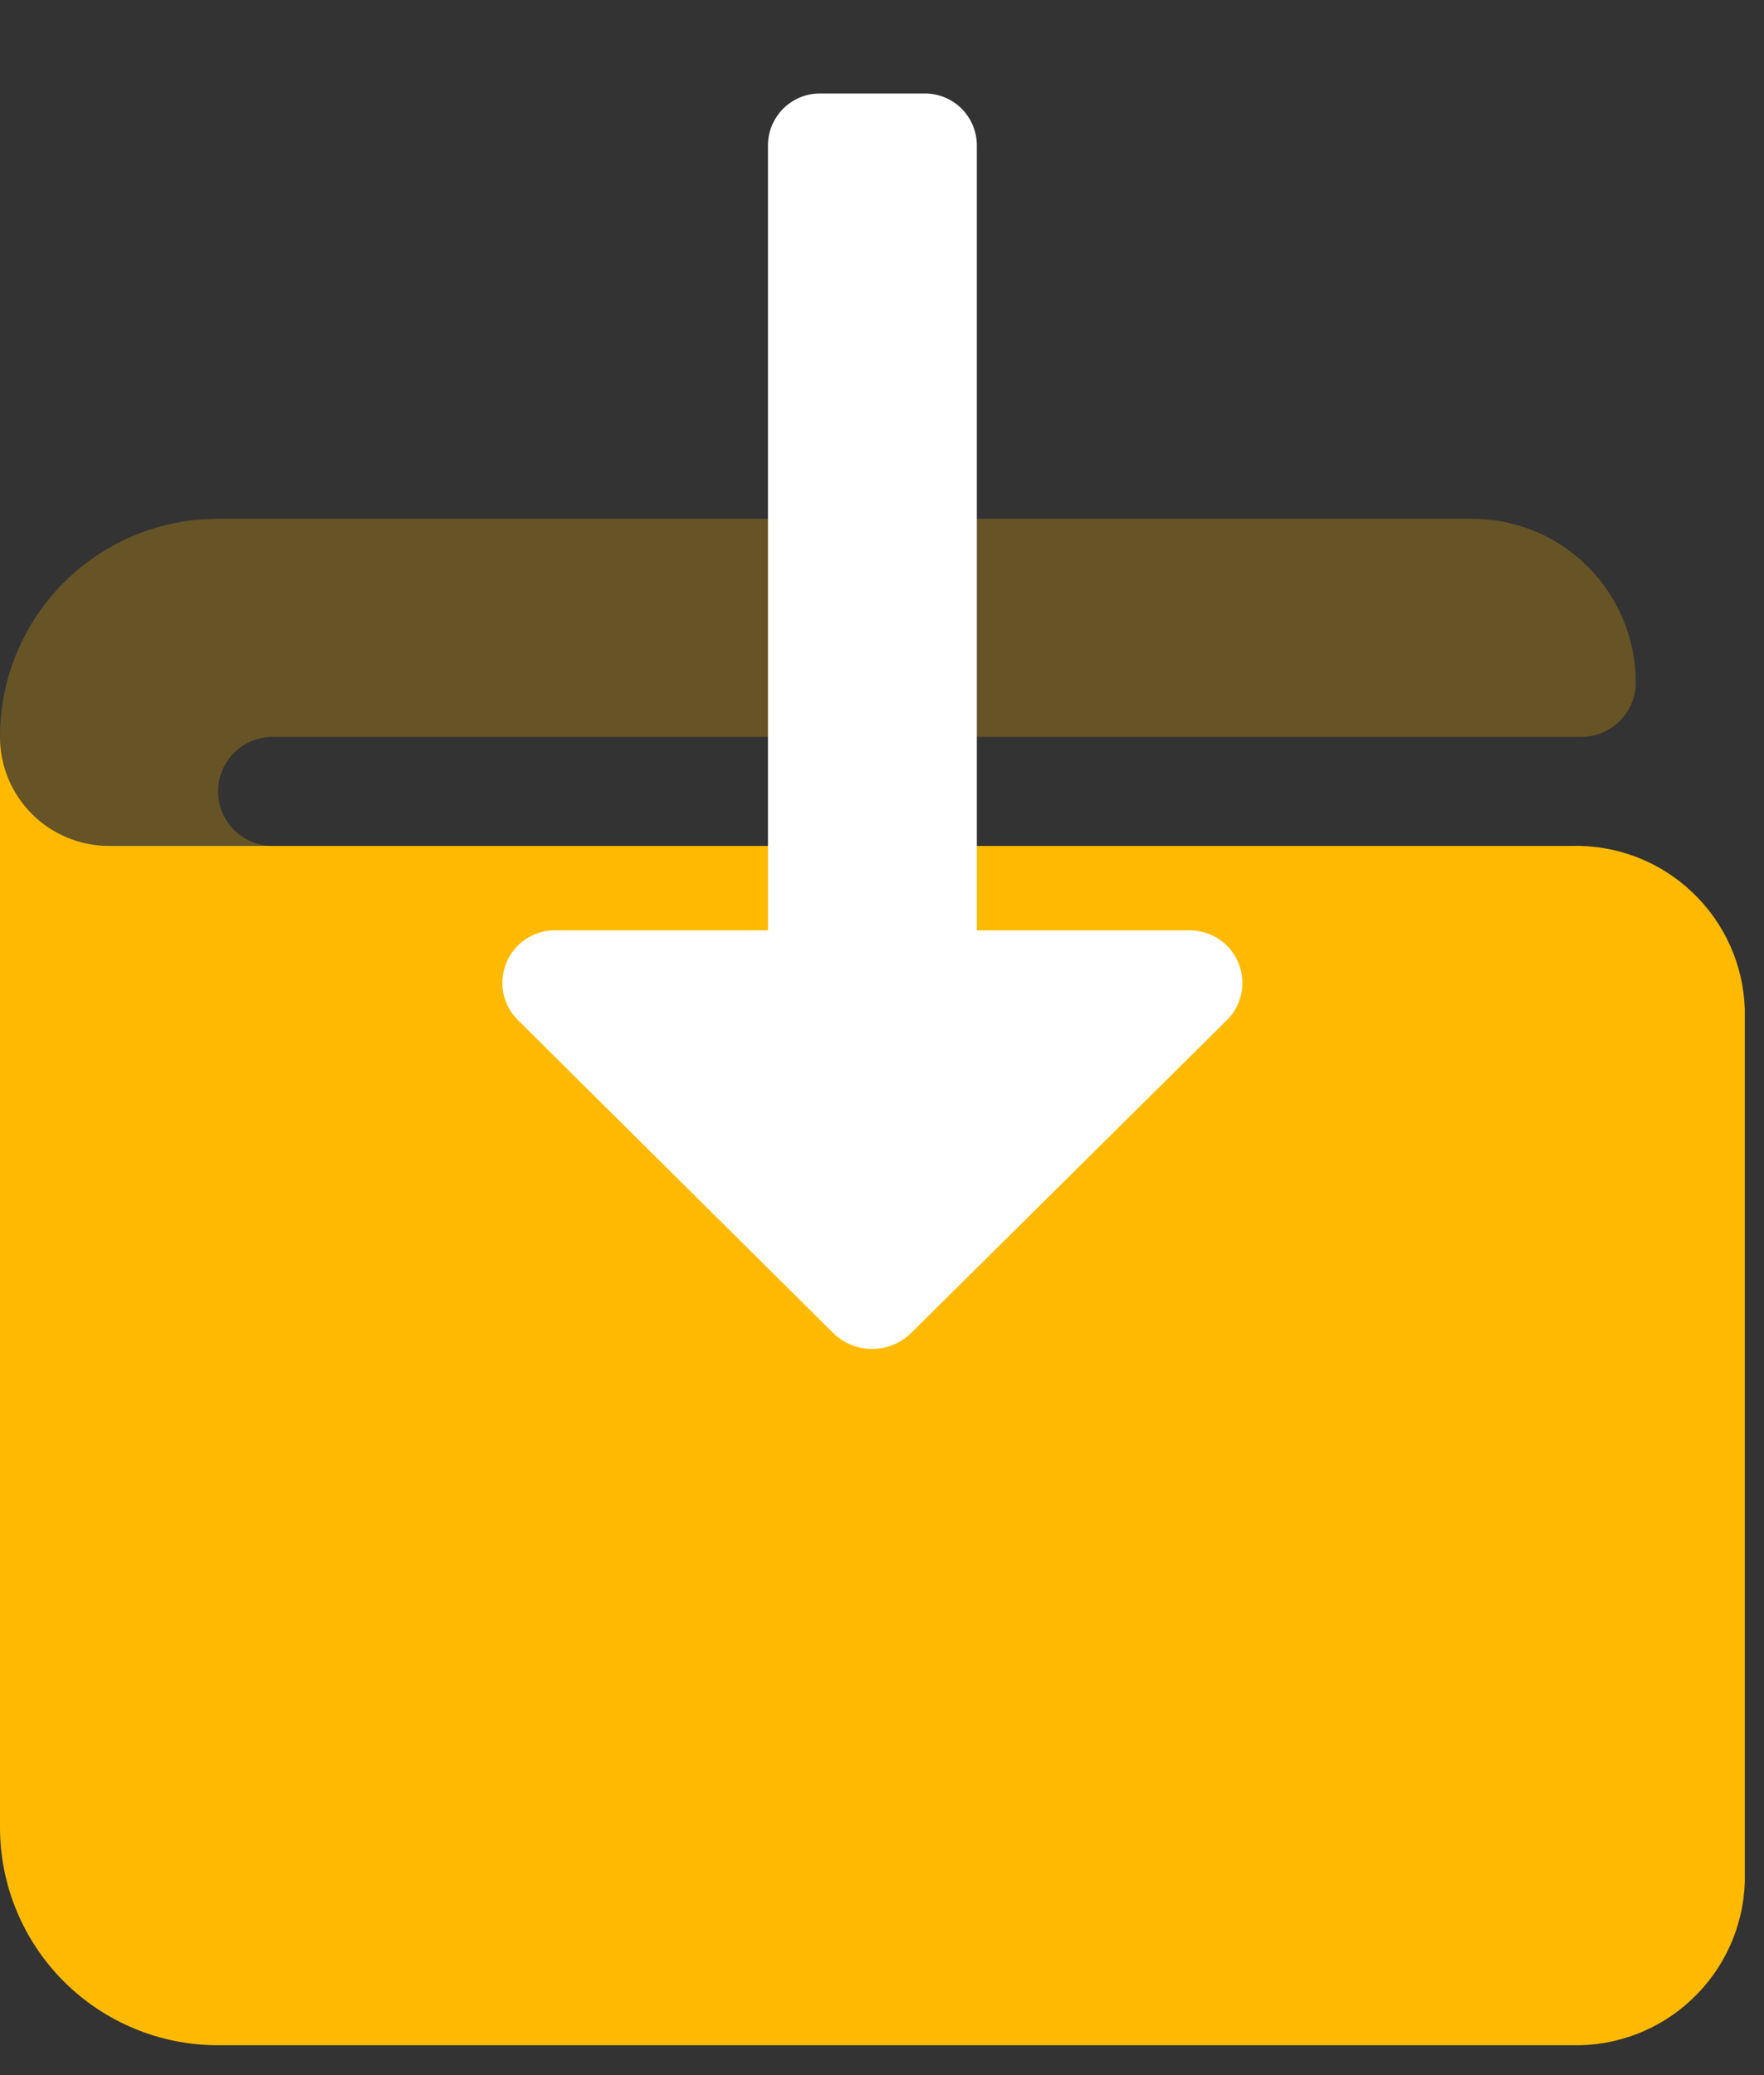 <svg width="17" height="20" viewBox="0 0 17 20" fill="none" xmlns="http://www.w3.org/2000/svg">
<rect x="0" y="0" width="17" height="20" fill="#333333" stroke="none"/>
<g clip-path="url(#clip0_331_35)">
<path opacity="0.25" d="M14.188 5H2.1C1.543 5 1.009 5.221 0.615 5.615C0.221 6.009 1.90312e-06 6.543 1.90312e-06 7.1C-0 7.238 0.027 7.375 0.079 7.503C0.132 7.631 0.21 7.747 0.307 7.844C0.405 7.942 0.521 8.02 0.648 8.073C0.776 8.126 0.913 8.153 1.051 8.153H2.627C2.488 8.153 2.354 8.098 2.255 7.999C2.157 7.901 2.102 7.767 2.102 7.628C2.102 7.488 2.157 7.354 2.255 7.256C2.354 7.157 2.488 7.102 2.627 7.102H15.239C15.378 7.102 15.512 7.047 15.61 6.948C15.709 6.85 15.764 6.716 15.764 6.577C15.764 6.37 15.723 6.165 15.644 5.974C15.565 5.782 15.449 5.608 15.303 5.462C15.156 5.316 14.983 5.199 14.791 5.12C14.6 5.041 14.395 5 14.188 5V5Z" fill="#FFBA00"/>
<path d="M15.147 8.153H1.051C0.772 8.153 0.505 8.042 0.308 7.845C0.111 7.648 0 7.381 0 7.102V17.612C0 18.169 0.221 18.703 0.615 19.097C1.009 19.491 1.543 19.712 2.1 19.712H15.147C15.577 19.723 15.994 19.564 16.306 19.268C16.619 18.973 16.802 18.566 16.815 18.136V9.729C16.802 9.299 16.619 8.892 16.306 8.597C15.994 8.301 15.577 8.142 15.147 8.153V8.153Z" fill="#FFBA00"/>
<path d="M8.784 12.844L11.825 9.831C11.896 9.761 11.944 9.671 11.963 9.573C11.983 9.475 11.973 9.373 11.935 9.281C11.897 9.188 11.832 9.109 11.75 9.053C11.667 8.998 11.569 8.968 11.469 8.967L9.414 8.967L9.414 1.401C9.414 1.269 9.361 1.142 9.268 1.048C9.174 0.954 9.047 0.901 8.914 0.901L7.901 0.901C7.768 0.901 7.641 0.954 7.547 1.048C7.454 1.142 7.401 1.269 7.401 1.401L7.401 8.966L5.346 8.966C5.246 8.967 5.148 8.997 5.065 9.052C4.982 9.108 4.918 9.187 4.88 9.28C4.842 9.372 4.832 9.474 4.851 9.572C4.871 9.67 4.919 9.76 4.99 9.83L8.028 12.846C8.129 12.946 8.265 13.002 8.406 13.001C8.548 13.001 8.684 12.944 8.784 12.844V12.844Z" fill="white"/>
</g>
<defs>
<clipPath id="clip0_331_35">
<rect width="16.816" height="20" fill="white"/>
</clipPath>
</defs>
</svg>
